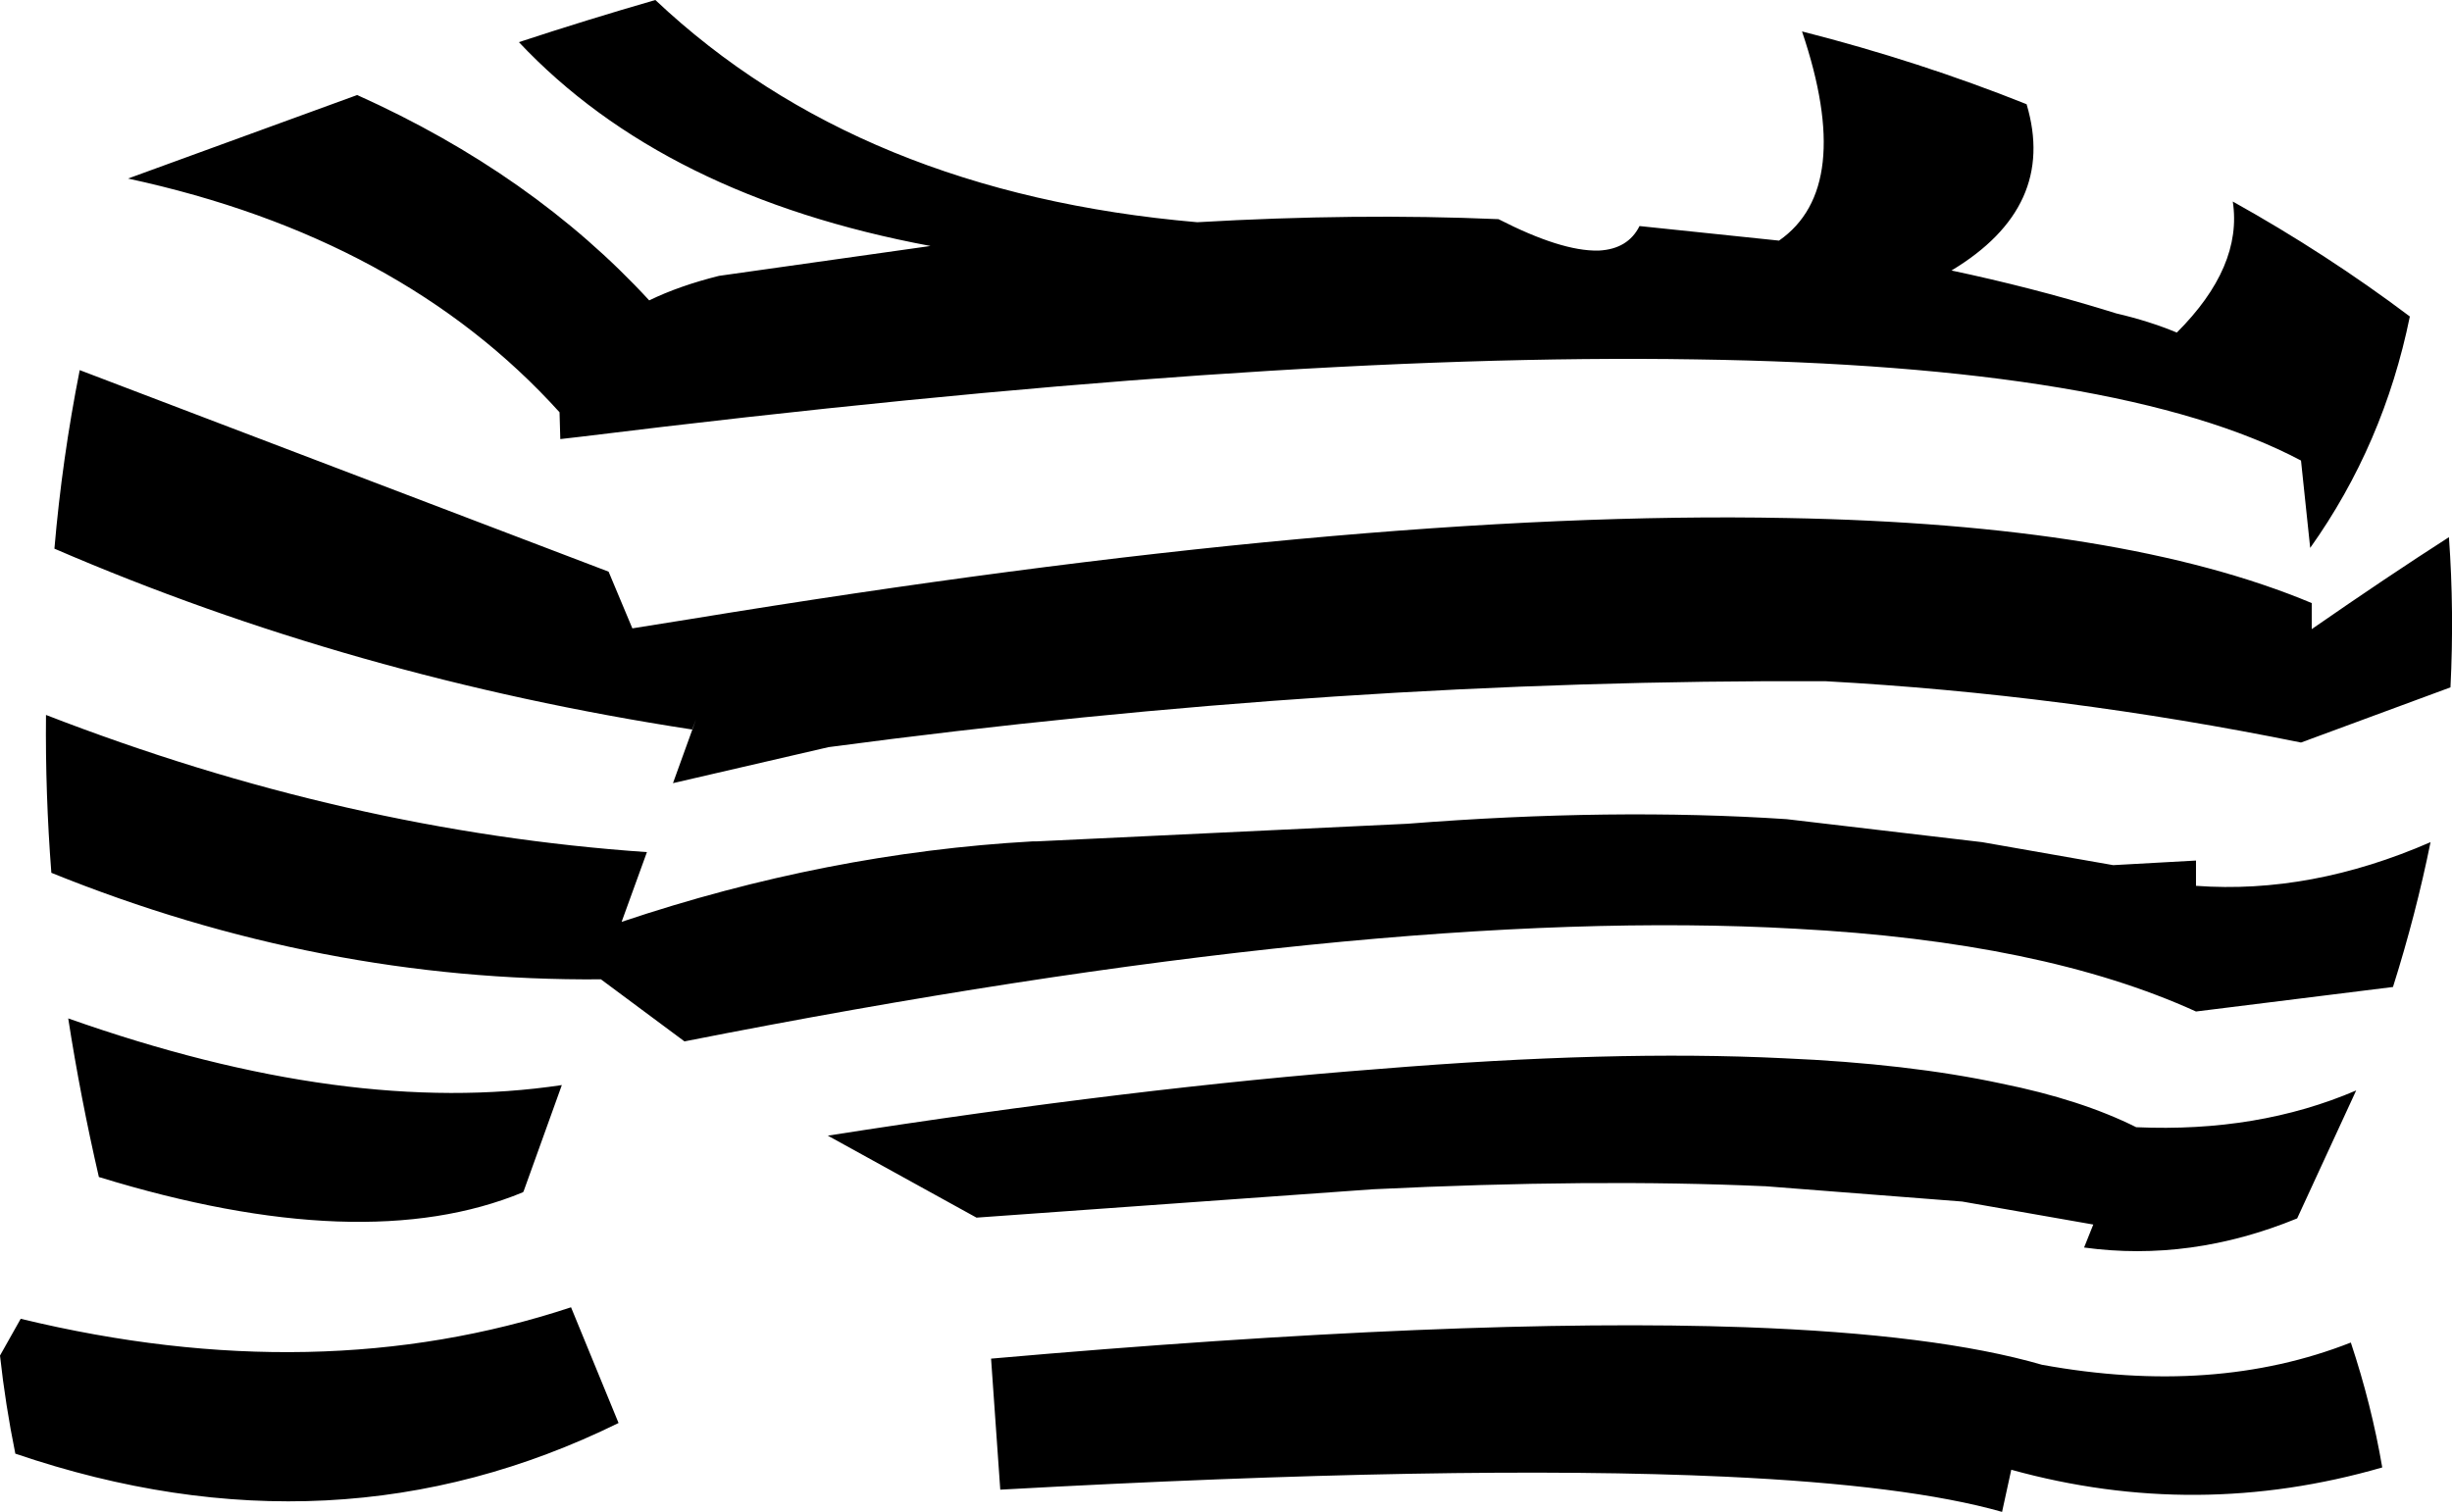 <?xml version="1.0" encoding="UTF-8" standalone="no"?>
<svg xmlns:xlink="http://www.w3.org/1999/xlink" height="98.65px" width="159.95px" xmlns="http://www.w3.org/2000/svg">
  <g transform="matrix(1.0, 0.0, 0.0, 1.0, -119.25, -132.5)">
    <path d="M235.3 148.2 Q240.25 144.75 236.8 134.55 244.45 136.5 251.45 139.3 253.45 146.0 246.55 150.15 251.75 151.25 256.65 152.75 L257.3 152.95 Q259.45 153.45 261.25 154.2 265.55 149.9 264.9 145.65 271.0 149.05 276.45 153.15 274.75 161.5 269.95 168.25 L269.35 162.55 Q257.65 156.35 229.85 155.95 201.7 155.5 157.1 161.0 L155.8 161.15 155.75 159.4 Q145.45 148.0 127.6 144.15 L142.55 138.7 Q154.0 143.85 161.6 152.1 163.55 151.15 166.15 150.5 L179.95 148.55 Q162.55 145.3 153.1 135.25 157.5 133.8 162.0 132.5 175.35 145.1 197.35 147.0 207.7 146.4 217.0 146.8 221.1 148.9 223.5 148.85 L223.55 148.85 Q225.45 148.75 226.2 147.25 L235.3 148.2 M163.15 183.6 L164.65 179.45 164.4 180.1 Q142.25 176.7 122.8 168.3 123.3 162.45 124.45 156.65 L158.95 169.8 160.5 173.5 161.0 173.8 160.5 173.5 164.25 172.9 Q207.85 165.75 235.8 166.3 257.75 166.7 270.05 171.85 L270.05 173.55 Q274.95 170.15 279.0 167.55 279.35 172.4 279.1 177.35 L269.35 180.95 Q253.85 177.8 238.35 176.95 206.7 176.8 173.3 181.25 L163.15 183.6 M186.85 187.4 L211.05 186.25 Q224.45 185.2 235.8 185.95 L248.55 187.45 257.1 188.95 262.5 188.65 262.5 190.3 Q270.0 190.85 277.8 187.45 276.85 192.15 275.35 196.9 L262.5 198.5 Q252.5 193.95 236.4 193.1 209.0 191.55 163.9 200.45 L158.45 196.4 Q140.15 196.55 122.6 189.45 122.2 184.3 122.25 179.15 141.85 186.75 161.45 188.1 L159.8 192.65 Q173.2 188.15 186.6 187.4 L186.85 187.4 M153.4 210.25 L153.35 210.3 Q142.95 214.6 125.7 209.3 124.5 204.1 123.7 198.95 141.95 205.4 155.9 203.3 L153.4 210.25 M159.6 225.35 Q141.1 234.45 120.25 227.35 119.6 224.15 119.25 220.95 L120.6 218.55 Q140.0 223.25 156.5 217.8 L159.6 225.35 M269.1 212.0 Q262.15 214.85 255.2 213.9 L255.8 212.4 247.25 210.9 234.4 209.9 234.35 209.9 Q223.2 209.4 208.8 210.1 L182.95 211.95 173.25 206.6 Q193.4 203.45 209.2 202.25 L208.8 202.65 209.2 202.25 Q224.4 201.0 235.6 201.55 243.75 201.9 249.8 203.2 L249.5 204.15 249.8 203.2 Q255.0 204.25 258.6 206.05 266.55 206.4 272.95 203.65 L269.1 212.0 M252.45 221.55 Q263.7 223.6 272.6 220.1 273.95 224.15 274.65 228.25 262.55 231.75 250.45 228.4 L249.85 231.15 Q243.7 229.4 231.75 228.85 214.3 228.05 184.5 229.7 L183.9 221.15 Q214.65 218.45 233.1 219.1 245.55 219.55 252.45 221.55 L252.3 222.0 252.45 221.55" fill="#000000" fill-rule="evenodd" stroke="none"/>
  </g>
</svg>

